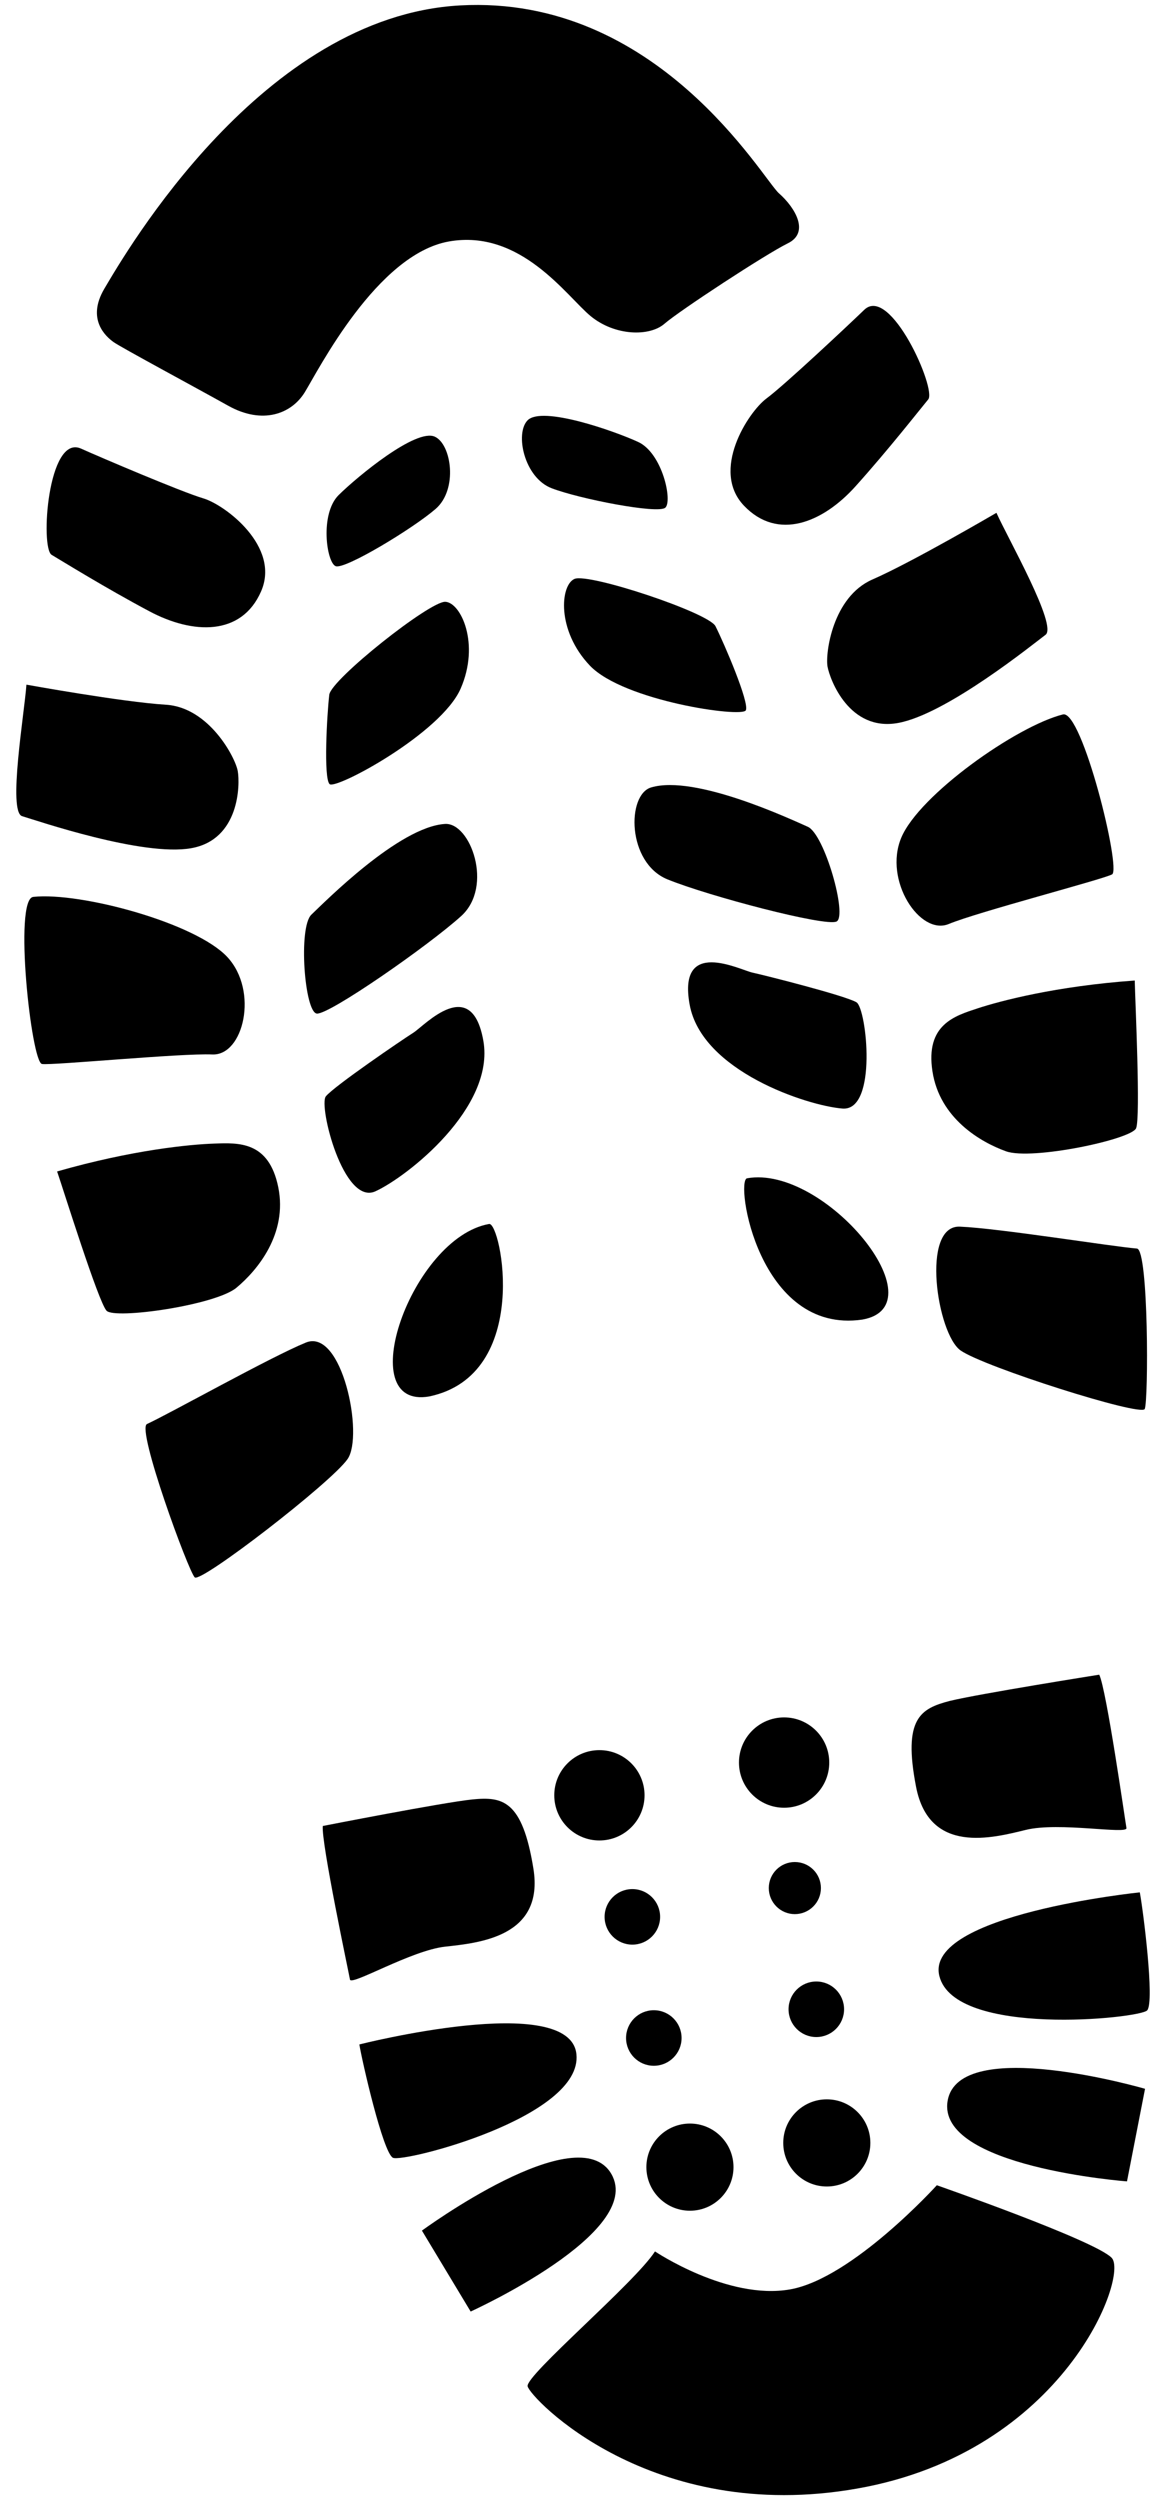 <?xml version="1.0" encoding="UTF-8"?>
<svg width="42px" height="90px" viewBox="0 0 42 90" version="1.1" xmlns="http://www.w3.org/2000/svg" xmlns:xlink="http://www.w3.org/1999/xlink">
    <!-- Generator: Sketch 49.3 (51167) - http://www.bohemiancoding.com/sketch -->
    <title>Group</title>
    <desc>Created with Sketch.</desc>
    <defs></defs>
    <g id="Page-1" stroke="none" stroke-width="1" fill="none" fill-rule="evenodd">
        <g id="Group" fill="#000000" fill-rule="nonzero">
            <path d="M3.758,10.394 C4.553,9.05 9.457,0.588 16.573,0.195 C23.691,-0.198 27.473,6.444 28.059,6.96 C28.646,7.477 29.176,8.372 28.375,8.761 C27.578,9.152 24.469,11.189 23.932,11.657 C23.392,12.123 22.153,12.096 21.28,11.384 C20.412,10.67 18.764,8.235 16.169,8.693 C13.575,9.154 11.465,13.33 10.981,14.116 C10.502,14.901 9.458,15.298 8.218,14.605 C6.982,13.915 4.378,12.516 4.097,12.319 C3.815,12.12 3.107,11.497 3.758,10.394 Z" id="Shape"></path>
            <path d="M2.918,16.149 C3.613,16.461 6.538,17.709 7.324,17.941 C8.109,18.174 10.11,19.678 9.404,21.29 C8.699,22.903 6.946,22.841 5.375,22.003 C3.802,21.166 2.272,20.219 1.86,19.974 C1.445,19.726 1.722,15.617 2.918,16.149 Z" id="Shape"></path>
            <path d="M0.952,24.647 C0.882,25.651 0.275,29.229 0.798,29.382 C1.322,29.537 5.14,30.845 6.885,30.535 C8.632,30.228 8.65,28.239 8.564,27.758 C8.481,27.276 7.532,25.462 5.971,25.369 C4.409,25.274 0.952,24.647 0.952,24.647 Z" id="Shape"></path>
            <path d="M1.199,32.287 C0.485,32.362 1.127,38.248 1.513,38.303 C1.894,38.358 6.522,37.91 7.649,37.96 C8.77,38.007 9.324,35.68 8.191,34.455 C7.058,33.23 2.911,32.106 1.199,32.287 Z" id="Shape"></path>
            <path d="M2.057,42.171 C2.299,42.876 3.542,46.866 3.838,47.185 C4.136,47.504 7.759,46.987 8.516,46.358 C9.274,45.727 10.362,44.419 10.024,42.742 C9.685,41.068 8.583,41.14 7.72,41.168 C6.855,41.197 4.788,41.39 2.057,42.171 Z" id="Shape"></path>
            <path d="M5.294,51.264 C4.909,51.446 6.791,56.576 7.015,56.785 C7.237,56.994 11.926,53.377 12.519,52.526 C13.113,51.68 12.324,47.789 11.012,48.333 C9.704,48.872 6.152,50.867 5.294,51.264 Z" id="Shape"></path>
            <path d="M15.666,15.722 C16.265,16 16.5,17.62 15.692,18.32 C14.887,19.019 12.428,20.509 12.092,20.382 C11.763,20.257 11.514,18.505 12.197,17.823 C12.886,17.144 14.993,15.407 15.666,15.722 Z" id="Shape"></path>
            <path d="M11.861,25.009 C11.778,25.717 11.649,28.019 11.873,28.228 C12.096,28.436 15.886,26.404 16.592,24.791 C17.299,23.176 16.6,21.689 16.04,21.664 C15.478,21.641 11.926,24.461 11.861,25.009 Z" id="Shape"></path>
            <path d="M16.028,29.661 C16.943,29.602 17.786,31.909 16.615,32.975 C15.441,34.038 11.857,36.533 11.413,36.488 C10.97,36.444 10.739,33.384 11.216,32.927 C11.695,32.472 14.37,29.766 16.028,29.661 Z" id="Shape"></path>
            <path d="M11.737,39.468 C11.468,39.804 12.372,43.416 13.526,42.885 C14.683,42.352 17.831,39.872 17.411,37.47 C16.988,35.064 15.296,36.916 14.895,37.173 C14.491,37.428 12.027,39.106 11.737,39.468 Z" id="Shape"></path>
            <path d="M17.618,44.062 C18.046,43.986 19.167,49.488 15.466,50.27 C12.647,50.766 14.824,44.557 17.618,44.062 Z" id="Shape"></path>
            <path d="M31.13,11.154 C30.579,11.684 28.263,13.861 27.606,14.347 C26.949,14.838 25.585,16.938 26.801,18.207 C28.018,19.48 29.642,18.82 30.828,17.494 C32.018,16.169 33.125,14.753 33.435,14.379 C33.741,14.008 32.068,10.244 31.13,11.154 Z" id="Shape"></path>
            <path d="M35.892,18.461 C36.303,19.377 38.101,22.53 37.66,22.853 C37.223,23.179 34.086,25.719 32.34,26.028 C30.595,26.338 29.897,24.477 29.808,23.997 C29.724,23.517 29.991,21.486 31.426,20.861 C32.861,20.235 35.892,18.461 35.892,18.461 Z" id="Shape"></path>
            <path d="M38.287,25.719 C38.977,25.544 40.394,31.292 40.058,31.477 C39.717,31.661 35.214,32.831 34.175,33.263 C33.14,33.694 31.821,31.698 32.463,30.159 C33.107,28.617 36.613,26.139 38.287,25.719 Z" id="Shape"></path>
            <path d="M40.874,35.298 C40.89,36.043 41.088,40.216 40.923,40.616 C40.752,41.02 37.173,41.776 36.24,41.447 C35.316,41.115 33.847,40.259 33.588,38.57 C33.328,36.882 34.39,36.572 35.211,36.301 C36.03,36.032 38.041,35.499 40.874,35.298 Z" id="Shape"></path>
            <path d="M40.954,44.947 C41.377,44.987 41.37,50.451 41.233,50.724 C41.093,51 35.448,49.209 34.602,48.616 C33.754,48.023 33.16,44.099 34.576,44.158 C35.993,44.217 40.013,44.868 40.954,44.947 Z" id="Shape"></path>
            <path d="M19.006,15.129 C18.542,15.595 18.877,17.197 19.873,17.577 C20.872,17.96 23.695,18.511 23.964,18.277 C24.232,18.044 23.861,16.313 22.985,15.909 C22.11,15.508 19.533,14.604 19.006,15.129 Z" id="Shape"></path>
            <path d="M25.772,22.542 C26.093,23.181 27.001,25.298 26.865,25.571 C26.728,25.844 22.467,25.235 21.25,23.964 C20.037,22.693 20.182,21.054 20.697,20.839 C21.221,20.625 25.523,22.054 25.772,22.542 Z" id="Shape"></path>
            <path d="M23.457,28.346 C22.573,28.602 22.577,31.059 24.044,31.657 C25.51,32.255 29.732,33.367 30.133,33.174 C30.534,32.979 29.702,30.027 29.095,29.762 C28.49,29.497 25.048,27.876 23.457,28.346 Z" id="Shape"></path>
            <path d="M30.851,36.082 C31.218,36.304 31.619,40.01 30.345,39.907 C29.075,39.805 25.267,38.558 24.84,36.156 C24.407,33.751 26.634,34.908 27.1,35.012 C27.563,35.113 30.458,35.844 30.851,36.082 Z" id="Shape"></path>
            <path d="M26.91,42.417 C26.475,42.496 27.314,48.048 31.062,47.504 C33.877,47.008 29.706,41.922 26.91,42.417 Z" id="Shape"></path>
            <path d="M11.627,65.734 C11.565,66.324 12.564,71.021 12.606,71.262 C12.648,71.5 14.815,70.212 16.034,70.078 C17.247,69.943 19.613,69.731 19.213,67.265 C18.815,64.793 18.095,64.672 17.017,64.778 C15.936,64.889 11.627,65.734 11.627,65.734 Z" id="Shape"></path>
            <path d="M12.944,73.598 C13.034,74.16 13.792,77.496 14.154,77.678 C14.518,77.863 21.001,76.219 20.763,73.948 C20.527,71.674 12.944,73.598 12.944,73.598 Z" id="Shape"></path>
            <path d="M15.198,80.3 L16.953,83.213 C16.953,83.213 23.225,80.372 22.025,78.267 C20.825,76.166 15.198,80.3 15.198,80.3 Z" id="Shape"></path>
            <path d="M39.595,60.287 C39.855,60.813 40.532,65.57 40.576,65.808 C40.618,66.049 38.139,65.579 36.949,65.875 C35.762,66.164 33.47,66.778 32.997,64.323 C32.52,61.862 33.156,61.507 34.206,61.233 C35.257,60.975 39.595,60.287 39.595,60.287 Z" id="Shape"></path>
            <path d="M41.056,68.123 C41.166,68.682 41.601,72.074 41.321,72.373 C41.046,72.666 34.392,73.352 33.837,71.137 C33.281,68.922 41.056,68.123 41.056,68.123 Z" id="Shape"></path>
            <path d="M41.245,75.195 L40.595,78.528 C40.595,78.528 33.73,78.013 34.134,75.63 C34.538,73.243 41.245,75.195 41.245,75.195 Z" id="Shape"></path>
            <path d="M23.593,81.049 C23.593,81.049 26.216,82.812 28.46,82.416 C30.708,82.019 33.745,78.667 33.745,78.667 C33.745,78.667 39.405,80.64 40.039,81.275 C40.678,81.901 38.34,88.267 30.886,89.584 C23.439,90.905 19.08,86.308 19.005,85.903 C18.927,85.506 22.879,82.167 23.593,81.049 Z" id="Shape"></path>
            <circle id="Oval" cx="21.591" cy="64.629" r="1.626"></circle>
            <circle id="Oval" cx="22.778" cy="69.005" r="1"></circle>
            <circle id="Oval" cx="23.551" cy="73.366" r="1"></circle>
            <circle id="Oval" cx="24.852" cy="78.015" r="1.569"></circle>
            <circle id="Oval" cx="28.244" cy="63.451" r="1.626"></circle>
            <path d="M28.629,67.031 C29.149,67.031 29.57,67.45 29.57,67.969 C29.57,68.487 29.148,68.907 28.629,68.907 C28.112,68.907 27.692,68.486 27.692,67.969 C27.692,67.45 28.112,67.031 28.629,67.031 Z" id="Shape"></path>
            <circle id="Oval" cx="29.404" cy="72.332" r="1"></circle>
            <circle id="Oval" cx="29.782" cy="77.143" r="1.569"></circle>
        </g>
    </g>
</svg>
